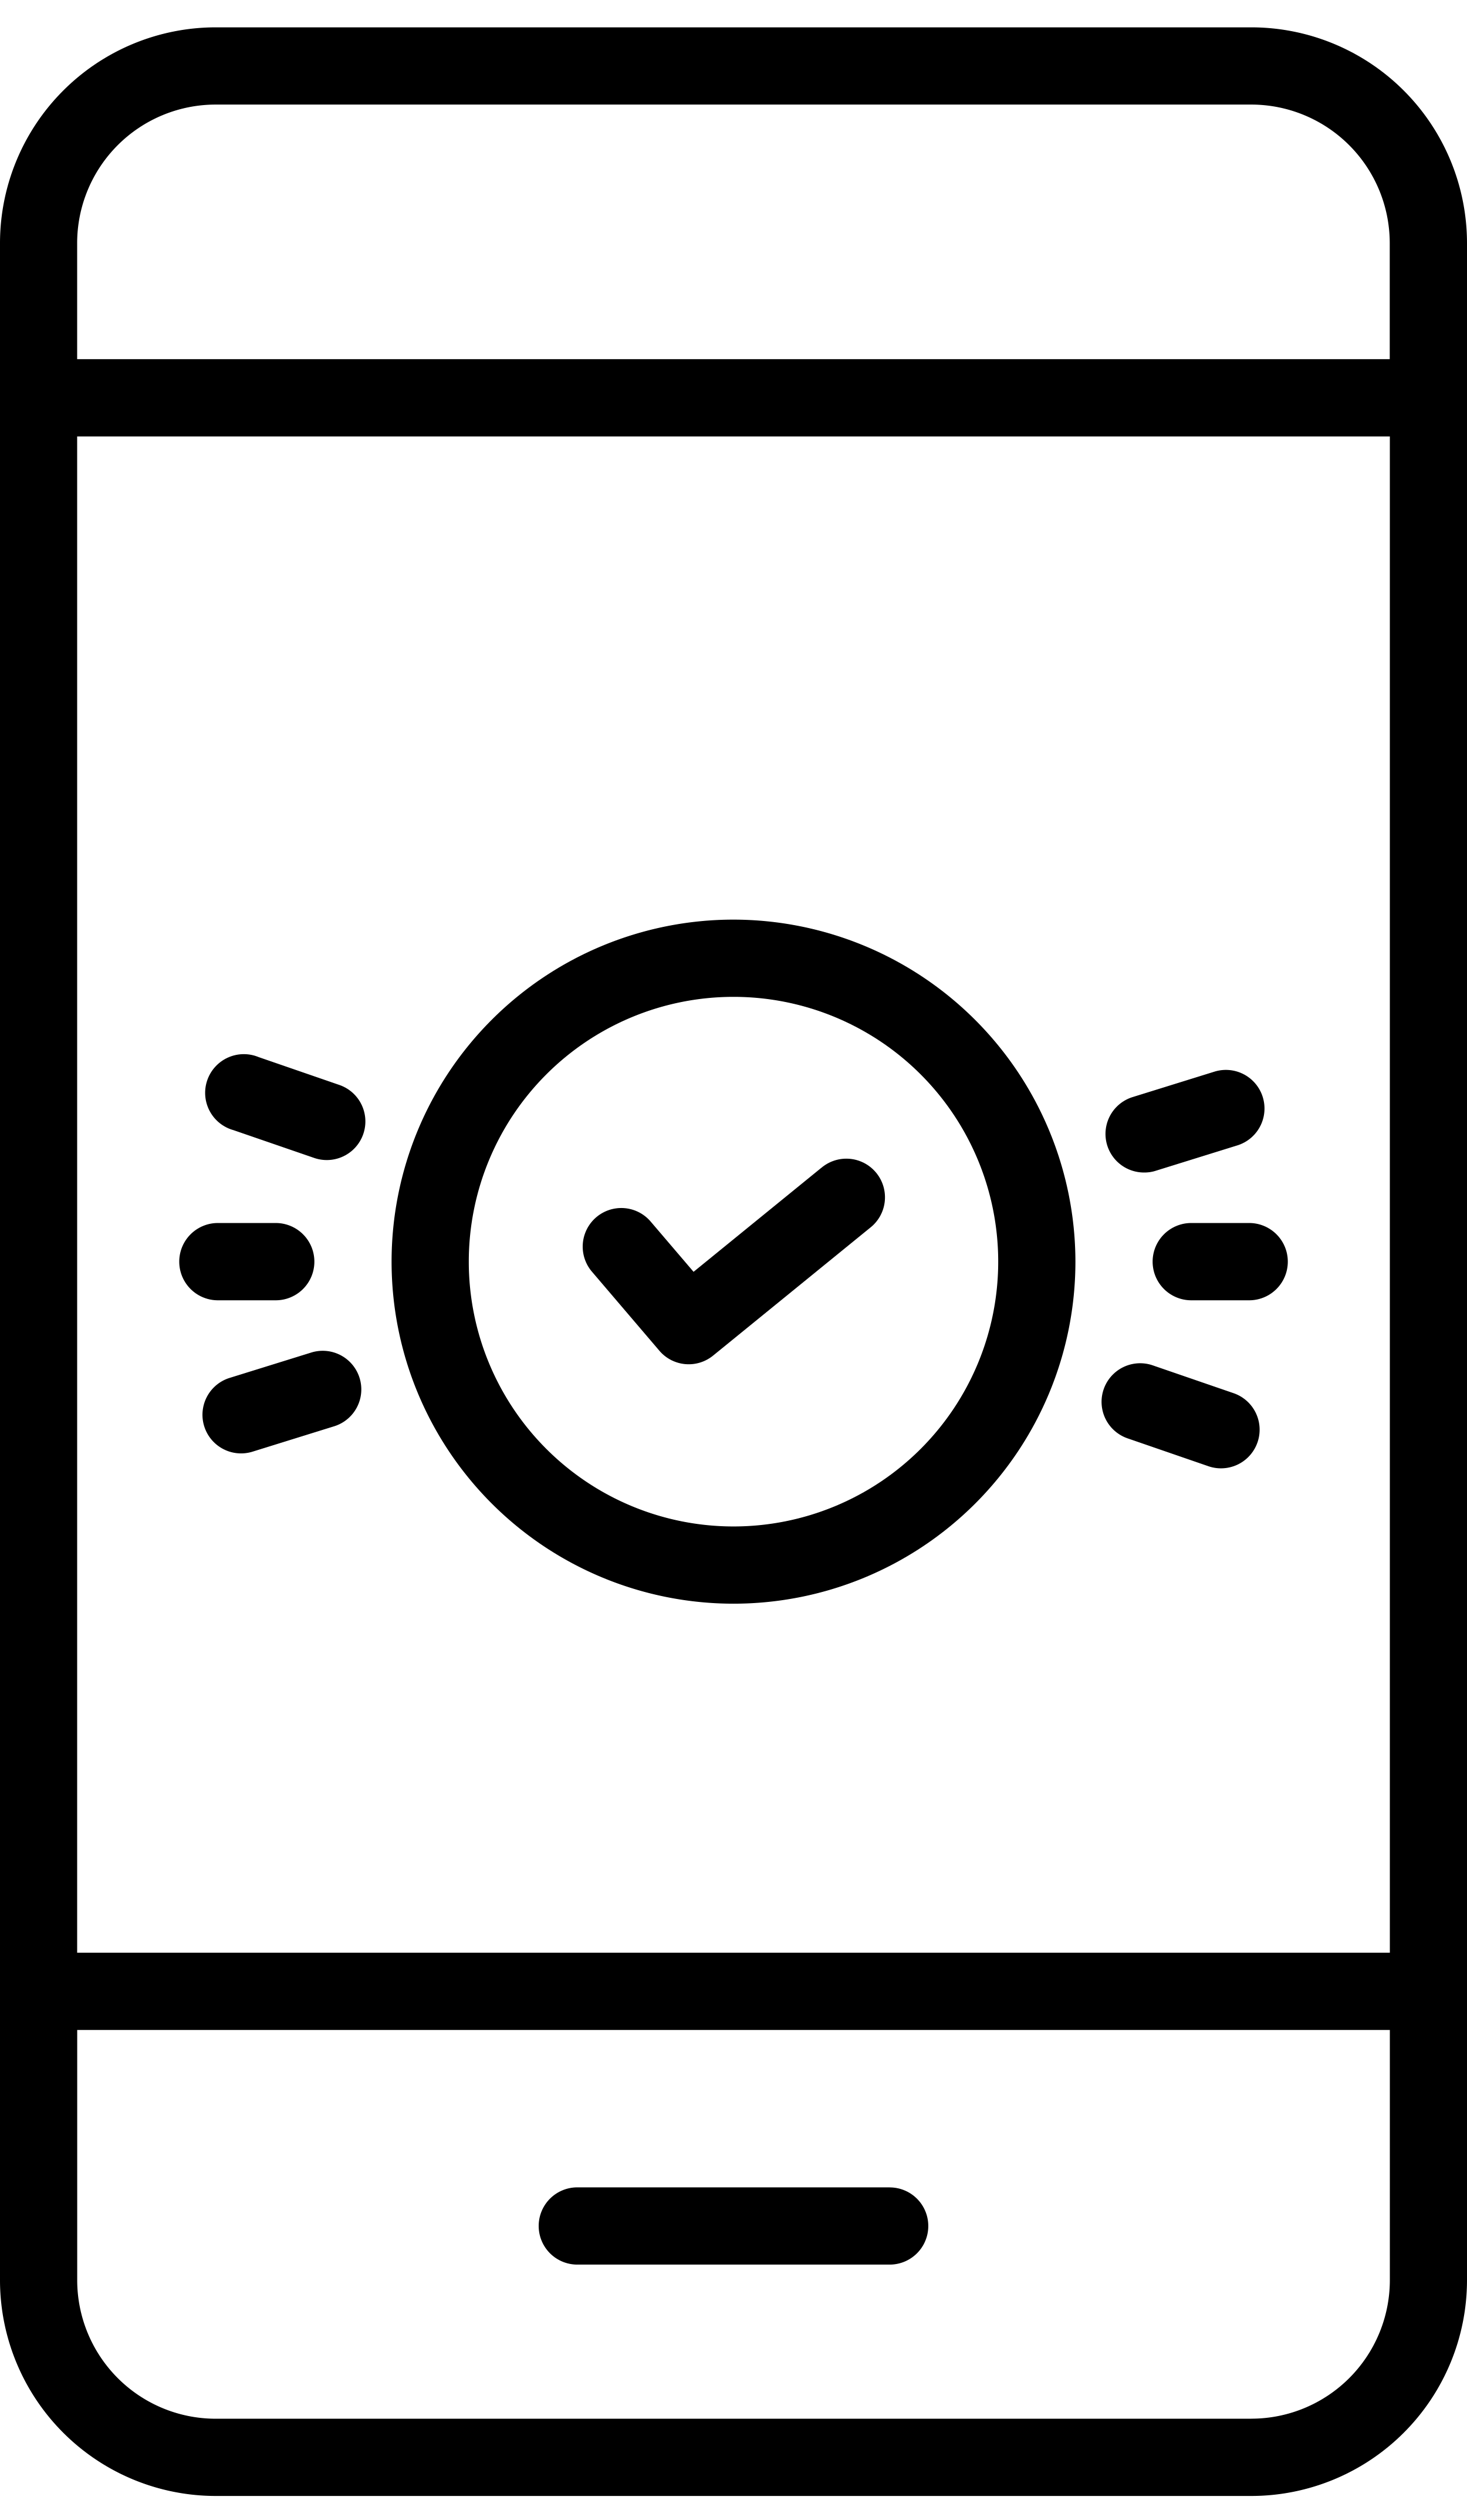 <svg width="27" height="46" fill="none" xmlns="http://www.w3.org/2000/svg"><path d="M23.031.503H3.969A3.973 3.973 0 000 4.473v37.481a3.973 3.973 0 003.969 3.969H23.03A3.973 3.973 0 0027 41.954V4.472A3.973 3.973 0 0023.031.503zM1.421 8.03H25.58v27.898H1.42V8.03zM3.97 1.924h19.06a2.55 2.55 0 012.548 2.548v2.136H1.42V4.472a2.55 2.55 0 012.55-2.548zm19.06 42.578H3.969a2.55 2.55 0 01-2.548-2.548v-4.605H25.58v4.605a2.55 2.55 0 01-2.548 2.547z" fill="#000"/><path d="M16.375 40.245h-5.75a.71.71 0 000 1.421h5.75a.71.71 0 100-1.42zm-1.258-18.759L12.765 23.4l-.79-.925a.71.71 0 10-1.08.923l1.24 1.453a.71.71 0 00.99.09l2.889-2.351a.711.711 0 10-.897-1.103z" fill="#000"/><path d="M13.5 16.92a6.293 6.293 0 106.293 6.293A6.3 6.3 0 0013.5 16.92zm0 11.165a4.872 4.872 0 110-9.744 4.872 4.872 0 010 9.744zm9.49-5.583h-1.065a.71.71 0 100 1.422h1.066a.71.71 0 000-1.422zM5.075 23.924a.71.71 0 000-1.422H4.01a.71.71 0 100 1.422h1.066zm17.629 1.709l-1.488-.512a.71.71 0 10-.463 1.343l1.488.513a.71.71 0 10.463-1.344zM6.246 19.962l-1.487-.513a.712.712 0 10-.463 1.344l1.487.512a.71.71 0 10.463-1.343zm14.814 1.611c.072 0 .143-.01.211-.032l1.502-.467a.71.71 0 10-.421-1.357l-1.503.467a.71.71 0 00.211 1.389zM5.729 24.885l-1.503.467a.71.71 0 10.422 1.357l1.502-.467a.71.71 0 00-.421-1.357z" fill="#000"/></svg>